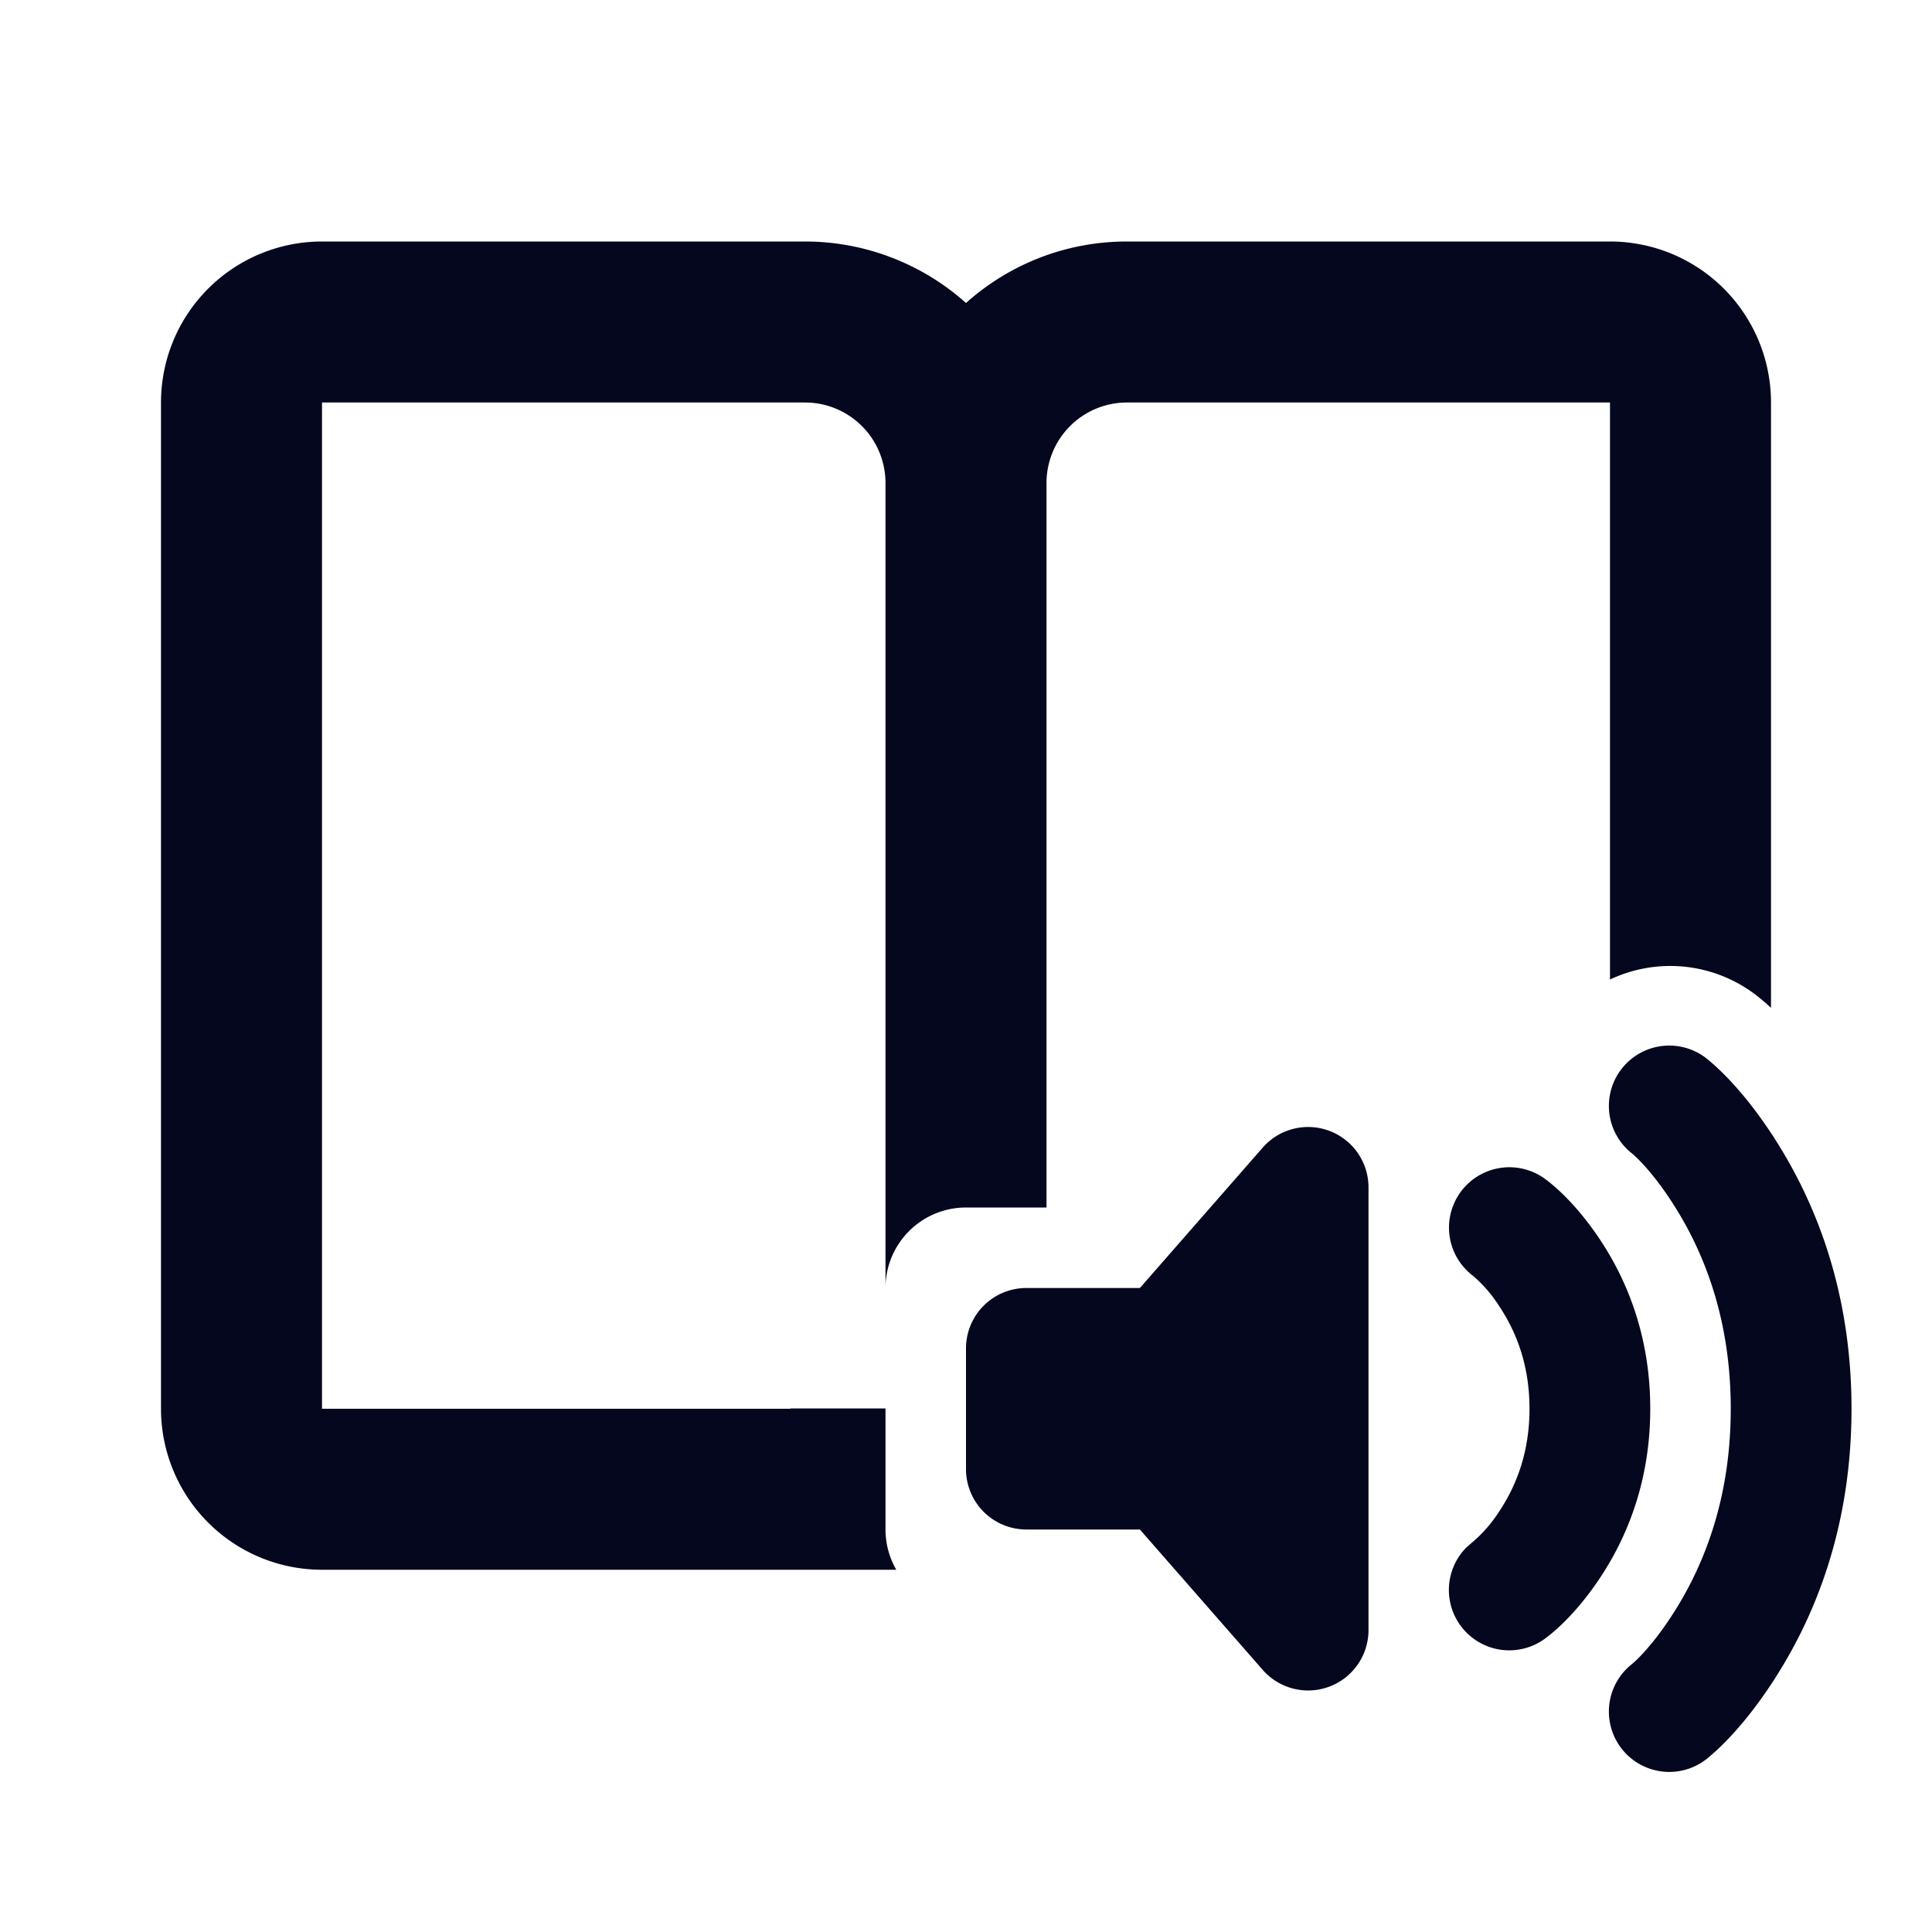 <svg xmlns="http://www.w3.org/2000/svg" width="24" height="24" fill="none"><path fill="#04071E" d="M4 3a2 2 0 0 0-2 2v12.5a2 2 0 0 0 2 2h7.134A1 1 0 0 1 11 19v-1.504H9.819v.004H4V5h6a1 1 0 0 1 1 1v10a1 1 0 0 1 1-1h1V6a1 1 0 0 1 1-1h6v7.168a1.75 1.75 0 0 1 1.87.238q.064.052.13.114V5a2 2 0 0 0-2-2h-6c-.768 0-1.47.289-2 .764A3 3 0 0 0 10 3zm17.23 10.174c.248.207.585.58.913 1.128.536.893.857 1.962.857 3.198s-.32 2.305-.857 3.198c-.328.547-.665.921-.913 1.128a.75.75 0 1 1-.96-1.152c.127-.106.353-.357.587-.747.401-.67.643-1.475.643-2.427s-.242-1.758-.643-2.427c-.234-.39-.46-.641-.587-.747a.75.75 0 1 1 .96-1.152M19.2 14.65c.189.141.435.388.674.746.391.587.626 1.292.626 2.104s-.235 1.517-.626 2.104c-.239.358-.485.605-.674.746a.75.75 0 0 1-.984-1.127l.084-.073a1.7 1.7 0 0 0 .326-.378C18.86 18.42 19 18 19 17.5s-.14-.92-.374-1.271a1.7 1.7 0 0 0-.326-.379.75.75 0 0 1 .9-1.2m-2.686-.602a.75.75 0 0 1 .486.702v5.5a.75.75 0 0 1-1.314.494L14.16 19h-1.41a.75.75 0 0 1-.75-.75v-1.5a.75.75 0 0 1 .75-.75h1.41l1.526-1.744a.75.75 0 0 1 .828-.208"/></svg>